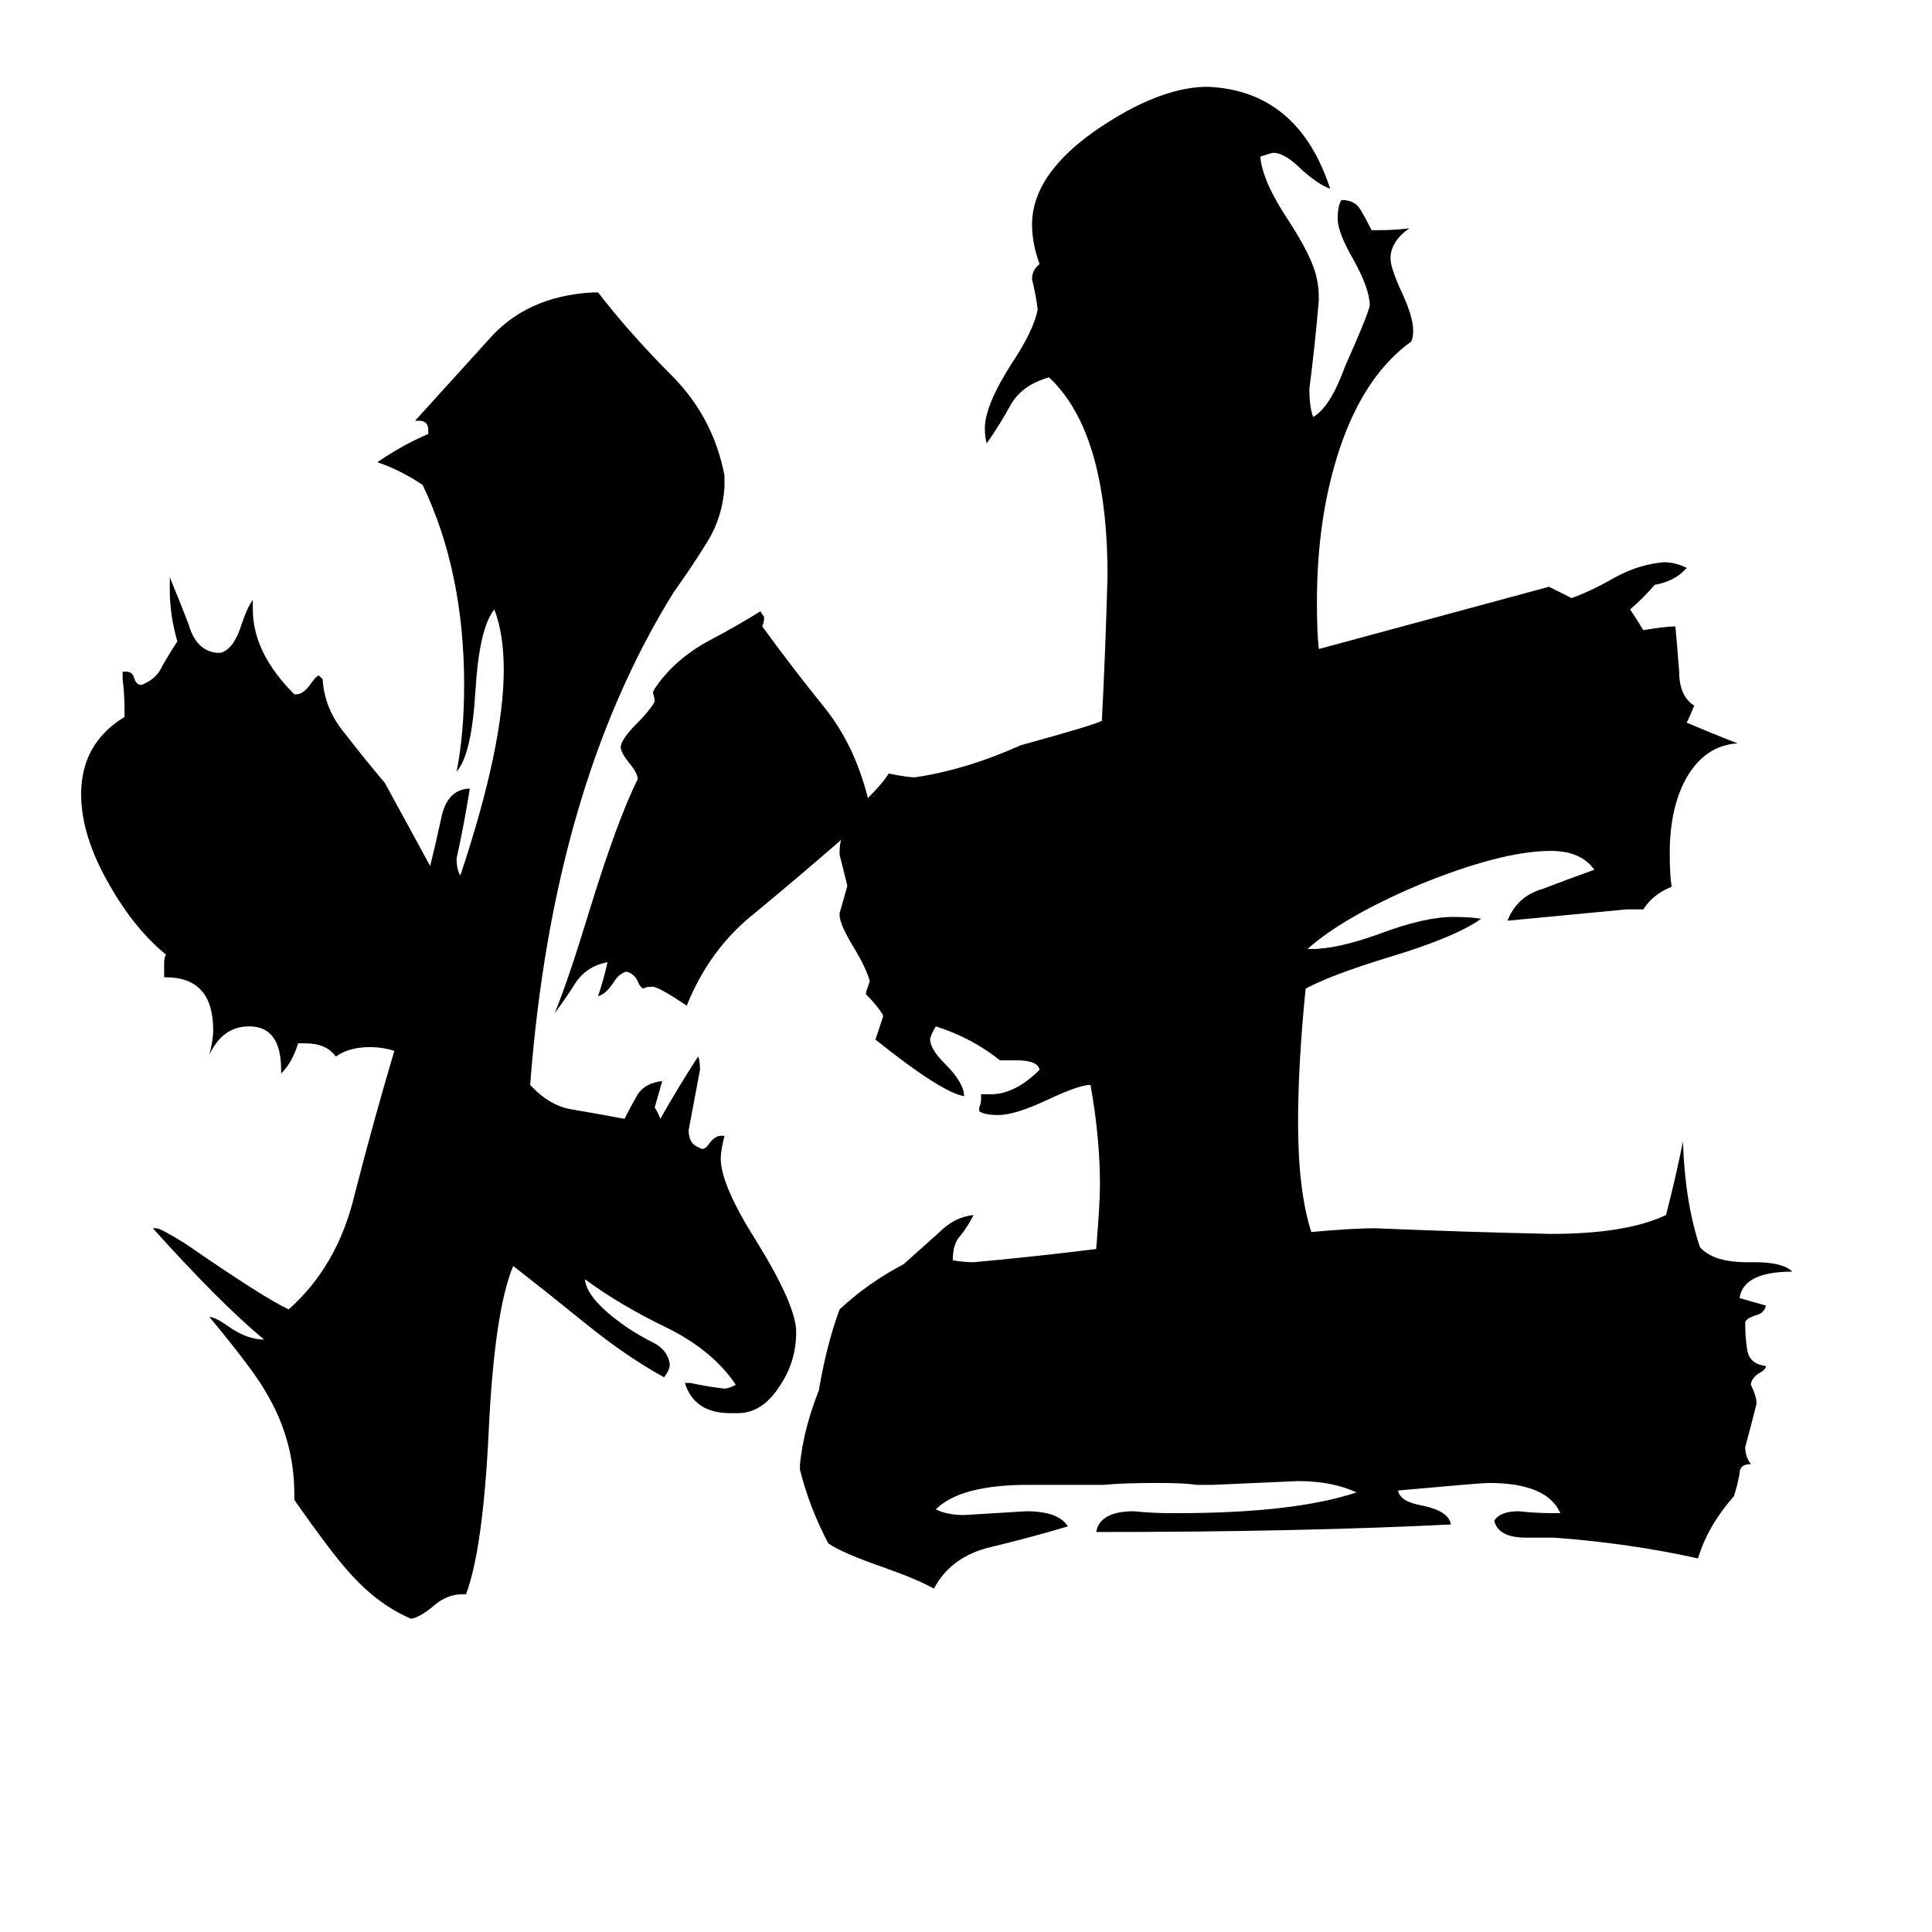 <svg xmlns="http://www.w3.org/2000/svg" viewBox="0 -800 1024 1024">
	<path fill="#000000" d="M391 -51H387Q368 -51 363 -67H366Q375 -65 384 -64Q386 -64 390 -66Q378 -84 354 -96Q329 -108 310 -122Q311 -111 333 -96Q339 -92 347 -88Q354 -84 355 -77Q355 -74 352 -70Q332 -81 311 -98Q290 -115 272 -129Q262 -105 259 -41Q256 21 247 45H245Q237 45 230 51Q223 57 218 58Q199 50 183 31Q175 22 156 -5V-8Q156 -37 141 -62Q135 -73 111 -102Q114 -102 121 -97Q131 -90 140 -90Q117 -109 81 -149H83Q85 -149 98 -141Q140 -112 153 -106Q179 -129 188 -167Q198 -206 209 -243Q203 -245 196 -245Q185 -245 178 -240Q173 -247 162 -247H158Q155 -237 149 -231V-233Q149 -256 132 -256Q118 -256 111 -241Q113 -249 113 -254Q113 -282 88 -282H87V-289Q87 -293 88 -294Q71 -308 58 -331Q43 -357 43 -379Q43 -406 66 -420V-424Q66 -432 65 -440V-444H67Q70 -444 71 -441Q72 -437 75 -437Q83 -440 86 -447Q90 -454 94 -460Q90 -474 90 -487V-494Q95 -482 100 -469Q104 -455 115 -454H117Q124 -456 128 -469Q131 -478 134 -482V-477Q134 -454 156 -432H157Q161 -432 165 -438Q168 -442 169 -442L171 -440Q172 -424 183 -411Q193 -398 204 -385Q216 -363 228 -341Q231 -353 234 -367Q237 -381 248 -382H249Q246 -363 242 -345Q242 -339 244 -336Q267 -405 267 -445Q267 -464 262 -477Q254 -467 252 -434Q250 -400 242 -391Q246 -411 246 -437Q246 -497 224 -543Q212 -551 200 -555Q213 -564 227 -570V-572Q227 -577 222 -577H220Q239 -598 259 -620Q279 -643 314 -645H317Q334 -623 356 -601Q378 -579 384 -548V-542Q383 -526 375 -513Q367 -500 357 -486Q293 -383 281 -225Q291 -214 303 -212Q315 -210 331 -207Q334 -213 338 -220Q342 -226 351 -227Q349 -220 347 -213Q349 -210 350 -207Q359 -223 370 -240Q371 -238 371 -233Q368 -217 365 -201Q365 -194 370 -192L372 -191Q374 -191 376 -194Q379 -198 382 -198H384Q382 -190 382 -186Q382 -172 401 -142Q422 -108 422 -94Q422 -78 413 -65Q404 -51 391 -51ZM460 -377Q468 -385 471 -390Q481 -388 485 -388Q512 -392 541 -405Q581 -416 584 -418Q586 -456 587 -495Q587 -571 556 -600Q542 -596 536 -586Q530 -575 523 -565Q522 -568 522 -573Q522 -585 536 -607Q548 -625 550 -636Q549 -644 547 -652Q547 -657 551 -660Q547 -671 547 -681Q547 -713 597 -741Q621 -754 640 -754Q688 -752 705 -700Q699 -702 690 -710Q681 -719 675 -719Q674 -719 668 -717Q669 -704 683 -683Q696 -663 698 -652Q699 -648 699 -641Q697 -617 694 -594Q694 -584 696 -579Q705 -584 713 -606Q725 -633 726 -638Q726 -647 717 -663Q709 -677 709 -684Q709 -691 711 -694Q718 -694 721 -689Q724 -684 727 -678H731Q739 -678 747 -679Q737 -672 737 -663Q737 -658 743 -645Q749 -632 749 -625Q749 -621 748 -619Q723 -601 710 -562Q698 -526 698 -481Q698 -464 699 -456L821 -489Q827 -486 833 -483Q844 -487 856 -494Q869 -501 882 -502Q888 -502 894 -499Q888 -492 877 -490Q871 -483 864 -477Q868 -471 871 -466Q883 -468 888 -468Q889 -457 890 -444Q890 -431 898 -426Q896 -421 894 -417Q908 -411 921 -406Q904 -405 894 -388Q885 -372 885 -348Q885 -336 886 -330Q876 -326 871 -318H862Q831 -315 799 -312Q804 -325 818 -329Q831 -334 845 -339Q838 -349 822 -349Q796 -349 752 -331Q712 -314 693 -297H695Q709 -297 731 -305Q755 -314 770 -314Q780 -314 785 -313Q771 -303 734 -292Q705 -283 692 -276Q688 -236 688 -205Q688 -169 695 -147Q717 -149 729 -149Q776 -147 822 -146Q862 -146 883 -156Q888 -175 892 -195Q893 -163 901 -139Q908 -131 926 -131H930Q945 -131 950 -126Q924 -126 922 -112Q929 -110 936 -108Q935 -104 931 -103Q925 -101 925 -99Q925 -91 926 -85Q927 -77 936 -76Q936 -74 932 -72Q928 -69 928 -66Q931 -60 931 -56Q928 -44 925 -33Q925 -28 928 -24Q922 -24 922 -19Q921 -13 919 -7Q905 9 900 26Q864 18 824 15H809Q794 15 792 6Q795 1 805 1Q814 2 823 2H827Q820 -14 789 -14Q785 -14 741 -10Q742 -4 754 -2Q768 1 769 8Q689 12 581 12Q583 1 601 1Q611 2 620 2H624Q686 2 719 -9Q706 -15 688 -15Q666 -14 643 -13H634Q628 -14 614 -14Q595 -14 585 -13H545Q509 -13 496 0Q502 3 511 3Q528 2 544 1Q561 1 566 9Q546 15 525 20Q504 25 495 42Q486 37 469 31Q446 23 439 18Q429 -1 424 -21V-24Q426 -43 434 -63Q438 -87 445 -106Q460 -120 479 -130Q489 -139 498 -147Q506 -155 516 -156Q513 -150 509 -145Q505 -141 505 -132Q511 -131 516 -131Q549 -134 581 -138Q583 -162 583 -172Q583 -197 578 -225Q572 -225 555 -217Q538 -209 529 -209Q522 -209 519 -211V-213Q520 -215 520 -218V-220H525Q538 -220 551 -233Q550 -238 539 -238H530Q515 -250 496 -256Q493 -251 493 -249Q493 -244 501 -236Q511 -226 511 -219Q499 -221 464 -249Q466 -255 468 -261V-262Q465 -267 459 -273V-274Q460 -277 461 -280Q459 -287 453 -297Q445 -310 445 -315V-316Q447 -323 449 -330V-331Q447 -339 445 -347V-348Q445 -353 446 -355Q423 -335 400 -316Q376 -297 364 -267Q349 -277 346 -277Q342 -277 341 -276Q339 -277 338 -280Q336 -284 332 -285Q328 -284 325 -279Q321 -273 317 -272Q320 -281 322 -290Q311 -288 305 -279Q300 -271 294 -263Q301 -280 312 -316Q327 -365 338 -387Q338 -390 334 -395Q329 -401 329 -404Q329 -408 338 -417Q344 -423 347 -428Q347 -430 346 -433L347 -435Q357 -450 375 -460Q392 -469 403 -476L405 -473Q405 -470 404 -468Q420 -446 437 -425Q453 -405 460 -377Z"/>
</svg>